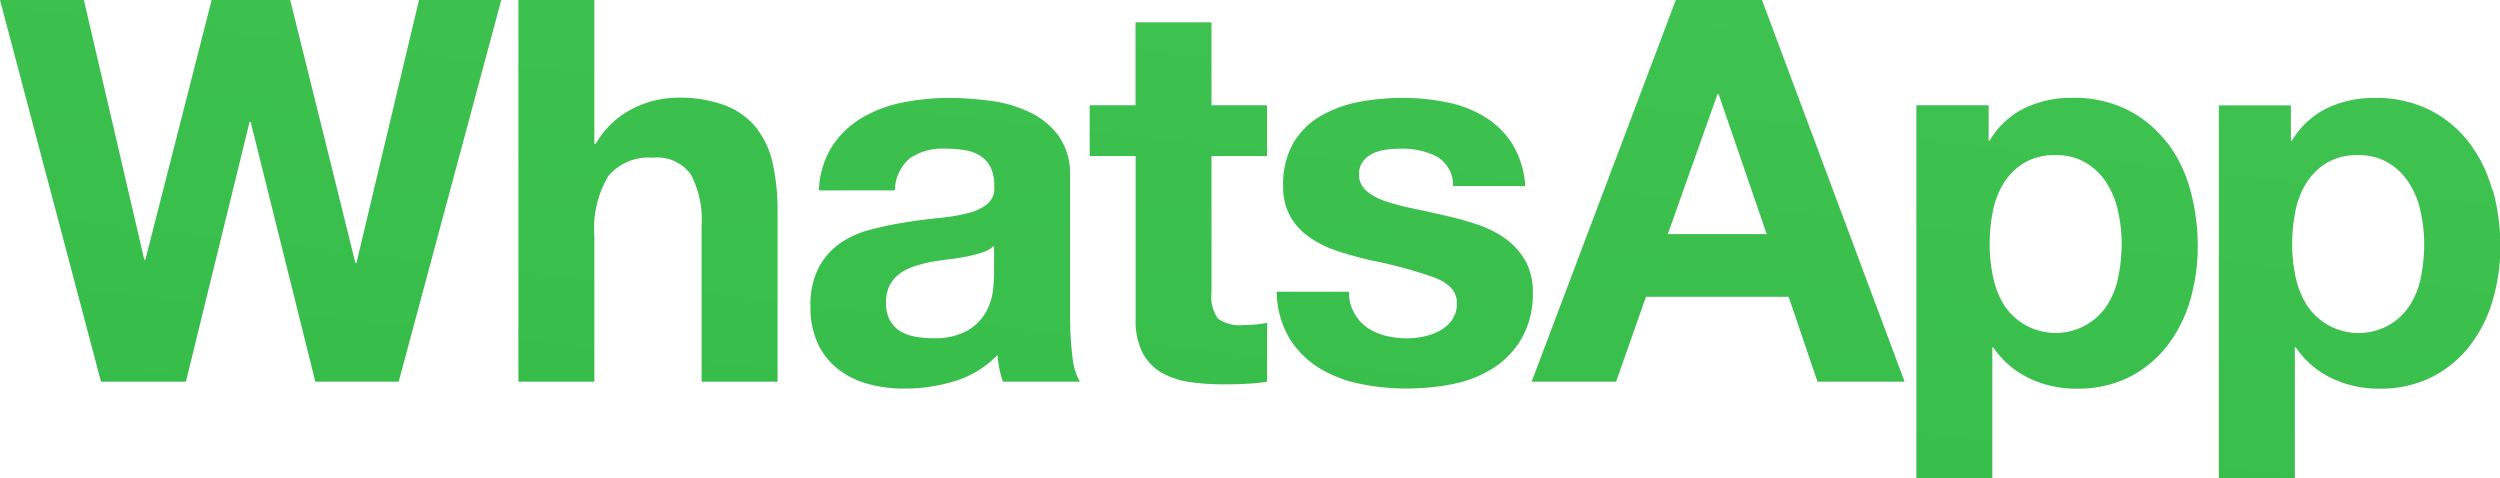 <svg xmlns="http://www.w3.org/2000/svg" id="Layer_2" width="55.943" height="10.707" data-name="Layer 2" viewBox="0 0 55.943 10.707">
    <defs>
        <style>
            .cls-1{fill:url(#linear-gradient)}
        </style>
        <linearGradient id="linear-gradient" x1="-.622" x2="1.918" y1="2.899" y2="-2.737" gradientUnits="objectBoundingBox">
            <stop offset="0" stop-color="#20b038"/>
            <stop offset="1" stop-color="#60d66a"/>
        </linearGradient>
    </defs>
    <g id="WhatsApp_Logo" data-name="WhatsApp Logo">
        <g id="WA_Logotype" data-name="WA Logotype">
            <path id="Path_1786" d="M7.976 5.886h-.023L6.494 0H4.736L3.252 5.814h-.023L1.877 0H0l2.26 8.541h1.9l1.425-5.814h.024l1.447 5.814h1.865L11.217 0H9.376zm8.969-3a1.661 1.661 0 0 0-.687-.515 2.9 2.9 0 0 0-1.118-.185 2.226 2.226 0 0 0-.981.245 1.963 1.963 0 0 0-.825.784H13.3V0h-1.7v8.541h1.7V5.3a2.3 2.3 0 0 1 .311-1.358 1.175 1.175 0 0 1 1-.413.926.926 0 0 1 .849.377 2.166 2.166 0 0 1 .24 1.142v3.493h1.7v-3.8a5.017 5.017 0 0 0-.1-1.047 2 2 0 0 0-.355-.805zm7 4.277V3.947a1.484 1.484 0 0 0-.251-.9 1.716 1.716 0 0 0-.645-.532 2.893 2.893 0 0 0-.873-.257 6.927 6.927 0 0 0-.945-.066 5.182 5.182 0 0 0-1.023.1 2.918 2.918 0 0 0-.914.341 2.027 2.027 0 0 0-.669.634 1.968 1.968 0 0 0-.3.993h1.7a.96.96 0 0 1 .335-.718 1.289 1.289 0 0 1 .789-.215 2.863 2.863 0 0 1 .424.03.943.943 0 0 1 .347.12.656.656 0 0 1 .239.251.9.9 0 0 1 .09.437.46.46 0 0 1-.155.4 1.134 1.134 0 0 1-.454.209 4.375 4.375 0 0 1-.658.107q-.371.037-.753.1a7.147 7.147 0 0 0-.759.161 2.147 2.147 0 0 0-.67.3 1.559 1.559 0 0 0-.479.545 1.808 1.808 0 0 0-.185.867 1.94 1.94 0 0 0 .161.825 1.553 1.553 0 0 0 .448.574 1.894 1.894 0 0 0 .67.335 3.043 3.043 0 0 0 .825.108 3.85 3.85 0 0 0 1.124-.167 2.217 2.217 0 0 0 .957-.587 2.565 2.565 0 0 0 .042.305 2.428 2.428 0 0 0 .078.293h1.722a1.438 1.438 0 0 1-.167-.574 6.385 6.385 0 0 1-.048-.8zm-1.7-1.017a3.159 3.159 0 0 1-.03.383 1.276 1.276 0 0 1-.163.471 1.121 1.121 0 0 1-.407.4 1.5 1.5 0 0 1-.778.168 2.088 2.088 0 0 1-.394-.036.952.952 0 0 1-.335-.125.643.643 0 0 1-.227-.245.8.8 0 0 1-.084-.382.831.831 0 0 1 .084-.4.774.774 0 0 1 .222-.257 1.117 1.117 0 0 1 .323-.162 3.079 3.079 0 0 1 .377-.1c.135-.023.271-.044.406-.06s.265-.036.389-.06a2.751 2.751 0 0 0 .348-.09.757.757 0 0 0 .269-.149zM27.11.5h-1.7v1.856h-1.026v1.137h1.028v3.648a1.583 1.583 0 0 0 .156.754 1.111 1.111 0 0 0 .424.443 1.765 1.765 0 0 0 .622.209 4.984 4.984 0 0 0 .747.053c.168 0 .339 0 .515-.011a3.954 3.954 0 0 0 .478-.048V7.225a2.144 2.144 0 0 1-.252.036 3.012 3.012 0 0 1-.275.012.831.831 0 0 1-.574-.144.836.836 0 0 1-.143-.574V3.493h1.243V2.356H27.11zm7.02 5.332a1.538 1.538 0 0 0-.442-.491 2.413 2.413 0 0 0-.628-.317 7.4 7.4 0 0 0-.724-.2q-.358-.084-.705-.156a5.607 5.607 0 0 1-.616-.161 1.283 1.283 0 0 1-.436-.234.463.463 0 0 1-.167-.371.456.456 0 0 1 .1-.305.639.639 0 0 1 .233-.174 1.057 1.057 0 0 1 .3-.078 2.979 2.979 0 0 1 .311-.018 1.7 1.7 0 0 1 .79.173.743.743 0 0 1 .37.664h1.614a2.033 2.033 0 0 0-.293-.951 1.934 1.934 0 0 0-.616-.6 2.572 2.572 0 0 0-.843-.323 4.88 4.88 0 0 0-.974-.1 5.352 5.352 0 0 0-.98.089 2.707 2.707 0 0 0-.861.311 1.717 1.717 0 0 0-.616.6 1.86 1.86 0 0 0-.233.981 1.322 1.322 0 0 0 .168.688 1.447 1.447 0 0 0 .442.466 2.471 2.471 0 0 0 .628.3c.235.077.476.142.723.2a10.068 10.068 0 0 1 1.418.383q.508.191.508.574a.626.626 0 0 1-.108.376.812.812 0 0 1-.269.239 1.266 1.266 0 0 1-.359.132 1.806 1.806 0 0 1-.377.042A1.943 1.943 0 0 1 31 7.512a1.253 1.253 0 0 1-.413-.186A.989.989 0 0 1 30.3 7a.936.936 0 0 1-.114-.472h-1.617a2.078 2.078 0 0 0 .281 1.035 2.043 2.043 0 0 0 .657.664 2.79 2.79 0 0 0 .915.359 5.126 5.126 0 0 0 1.051.108 5.311 5.311 0 0 0 1.035-.1 2.621 2.621 0 0 0 .9-.353 1.956 1.956 0 0 0 .64-.664 1.979 1.979 0 0 0 .252-1.022 1.438 1.438 0 0 0-.168-.723zM37.5 0l-3.226 8.541h1.889l.669-1.9h3.193l.645 1.9h1.95L39.428 0zm-.179 5.239l1.112-3.134h.024l1.077 3.134zm11.171-2.045a2.586 2.586 0 0 0-.873-.73 2.671 2.671 0 0 0-1.255-.275 2.416 2.416 0 0 0-1.052.227 1.862 1.862 0 0 0-.789.73H44.5v-.79h-1.617v8.35h1.7v-2.93h.023a2 2 0 0 0 .8.687 2.4 2.4 0 0 0 1.058.234 2.557 2.557 0 0 0 1.19-.263 2.513 2.513 0 0 0 .849-.706 3.057 3.057 0 0 0 .509-1.017 4.288 4.288 0 0 0 .167-1.2 4.746 4.746 0 0 0-.167-1.262 3.1 3.1 0 0 0-.515-1.058zM47.4 6.2a1.815 1.815 0 0 1-.246.628 1.38 1.38 0 0 1-2.308 0A1.886 1.886 0 0 1 44.6 6.2a3.42 3.42 0 0 1-.077-.729 3.773 3.773 0 0 1 .071-.742 1.88 1.88 0 0 1 .246-.635 1.384 1.384 0 0 1 .454-.448 1.305 1.305 0 0 1 .7-.174 1.284 1.284 0 0 1 .688.174 1.422 1.422 0 0 1 .461.454 1.958 1.958 0 0 1 .257.64 3.417 3.417 0 0 1 .077.731 3.728 3.728 0 0 1-.077.729zm8.371-1.944a3.085 3.085 0 0 0-.515-1.059 2.588 2.588 0 0 0-.873-.73 2.676 2.676 0 0 0-1.256-.275 2.417 2.417 0 0 0-1.051.227 1.869 1.869 0 0 0-.789.73h-.023v-.79h-1.612v8.35h1.7V7.776h.024a2 2 0 0 0 .8.687 2.408 2.408 0 0 0 1.059.234 2.562 2.562 0 0 0 1.19-.263 2.513 2.513 0 0 0 .849-.706 3.038 3.038 0 0 0 .508-1.017 4.237 4.237 0 0 0 .168-1.2 4.689 4.689 0 0 0-.168-1.262zM54.173 6.2a1.8 1.8 0 0 1-.245.628 1.359 1.359 0 0 1-.454.437 1.384 1.384 0 0 1-1.853-.437 1.9 1.9 0 0 1-.251-.628 3.431 3.431 0 0 1-.078-.729 3.786 3.786 0 0 1 .072-.742 1.876 1.876 0 0 1 .245-.635 1.393 1.393 0 0 1 .454-.448 1.307 1.307 0 0 1 .7-.174 1.283 1.283 0 0 1 .687.174 1.423 1.423 0 0 1 .461.454 1.935 1.935 0 0 1 .257.64 3.406 3.406 0 0 1 .078.731 3.715 3.715 0 0 1-.073.729z" class="cls-1" data-name="Path 1786"/>
        </g>
    </g>
</svg>
